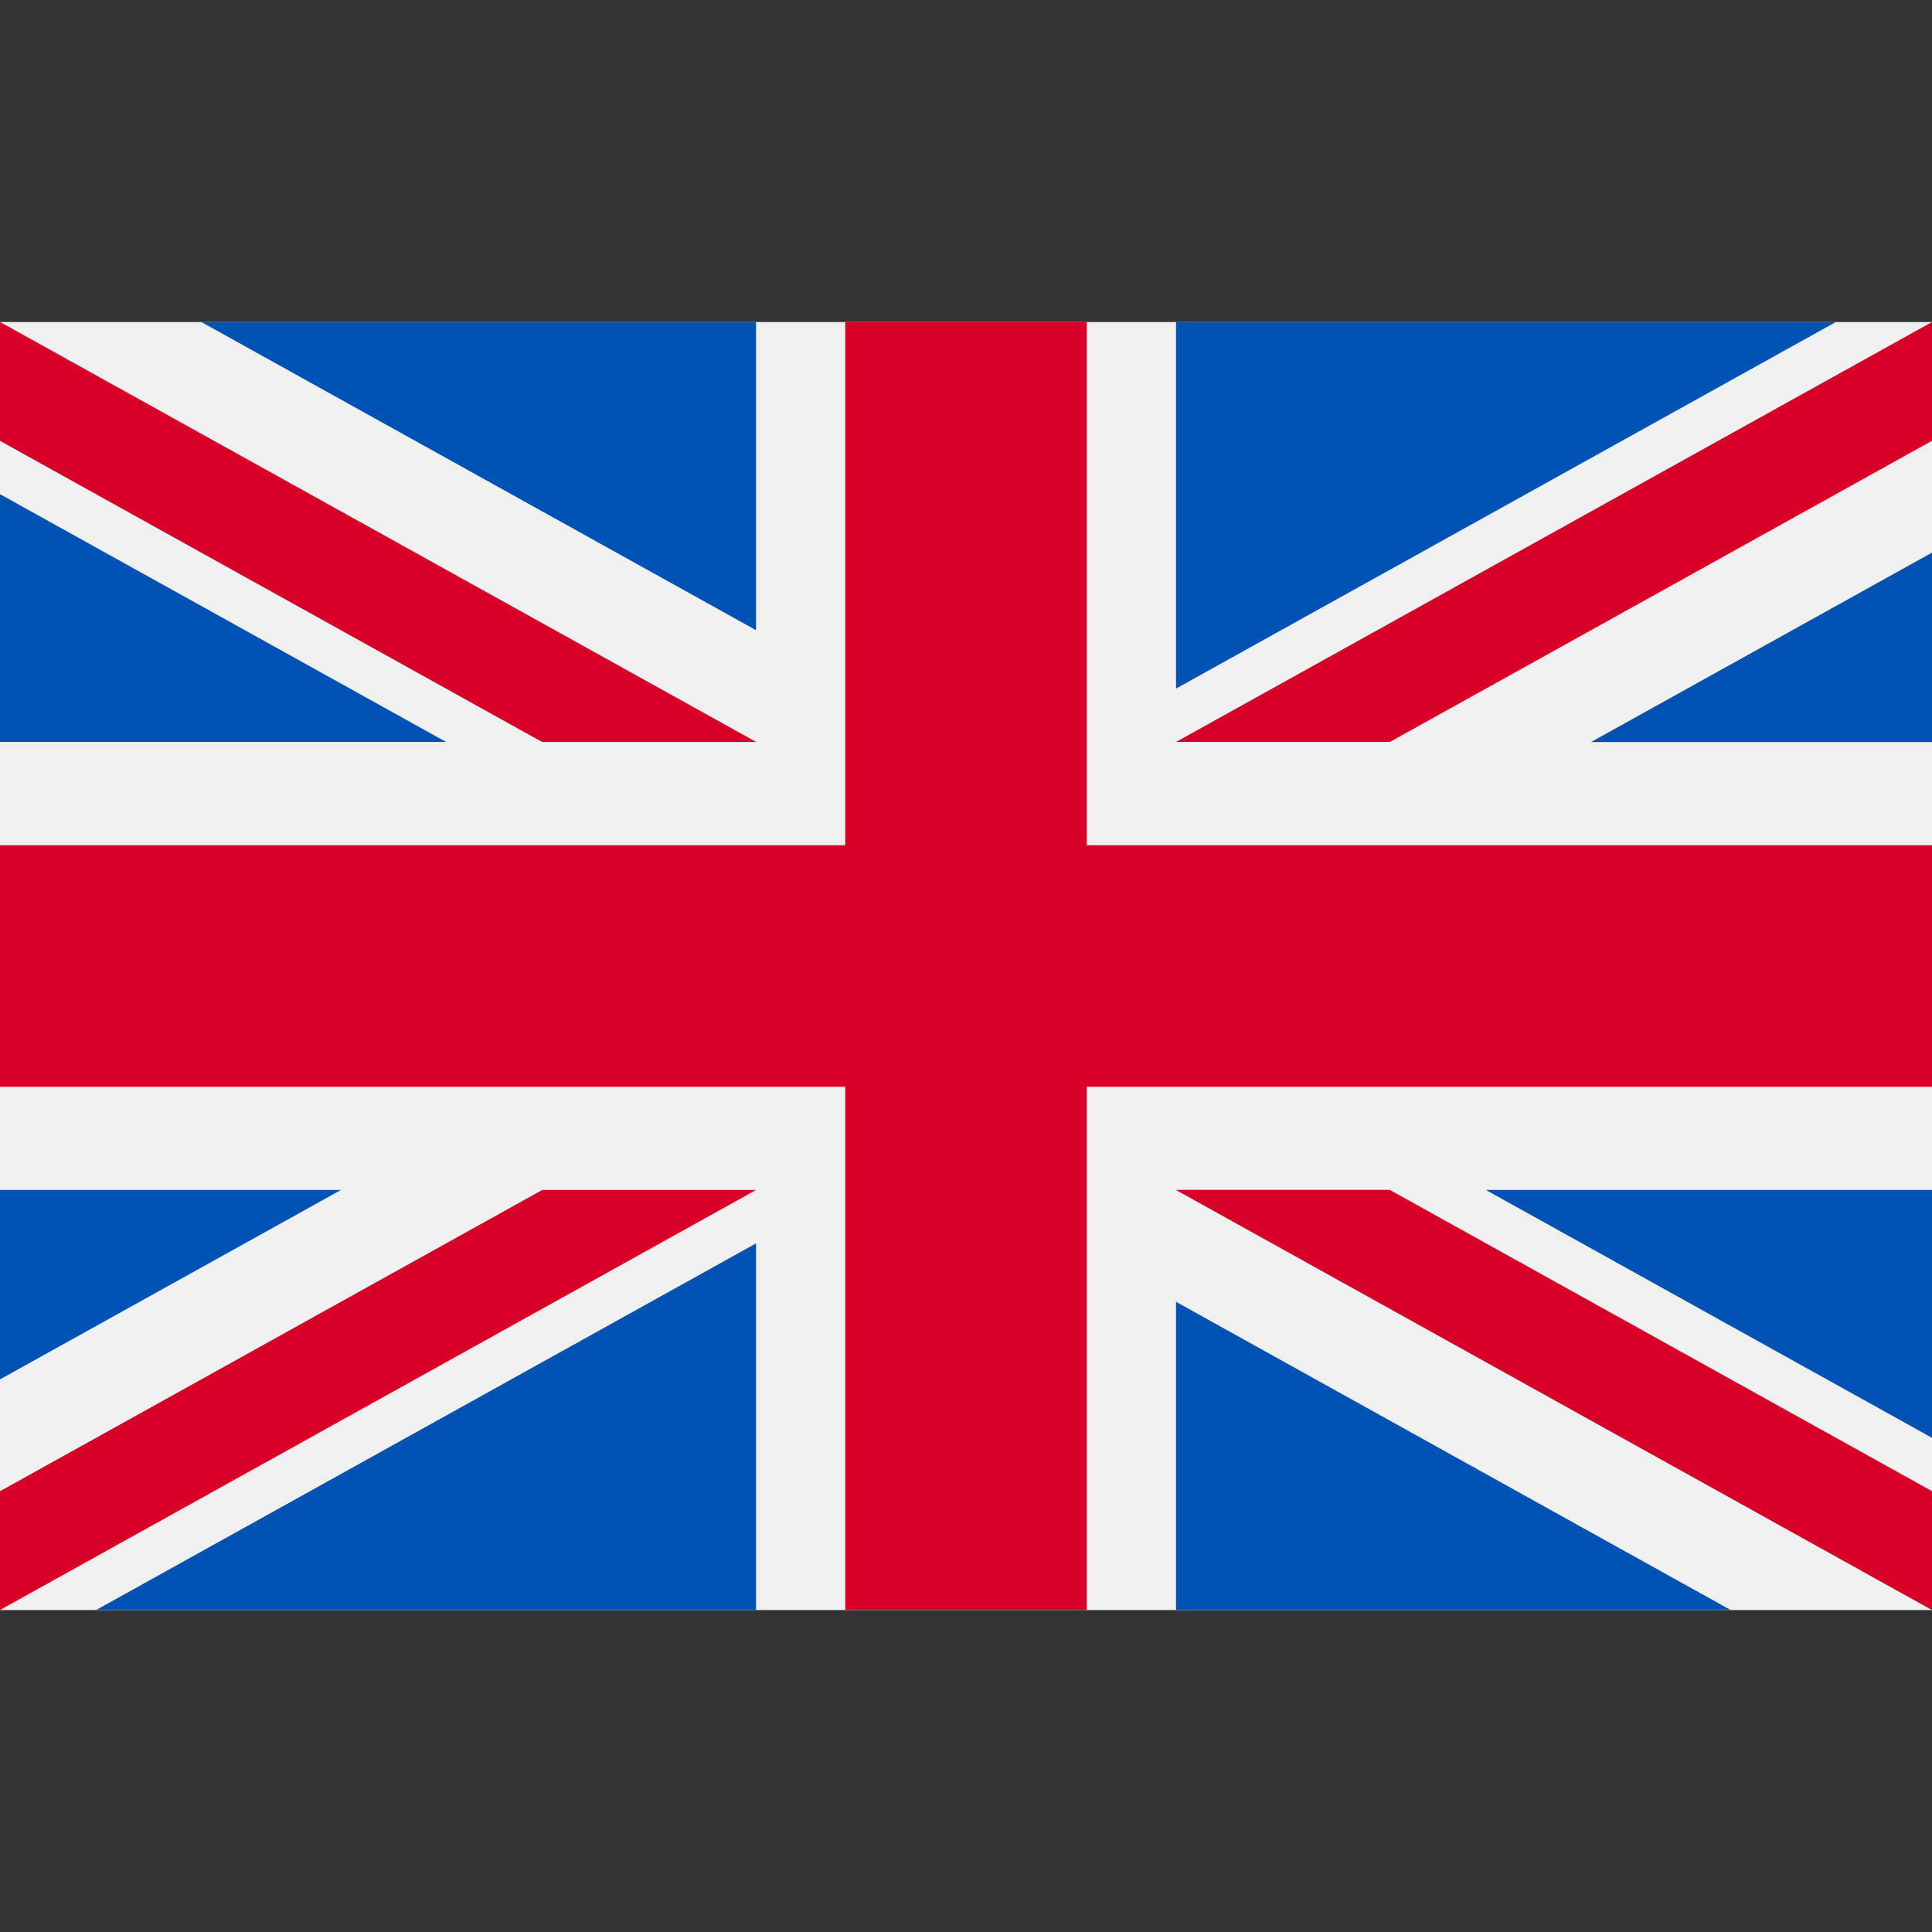 <svg width="28" height="28" viewBox="0 0 28 28" fill="none" xmlns="http://www.w3.org/2000/svg">
<rect x="0" y="0" width="28" height="28" fill="#333333" stroke="none"/>
<g clip-path="url(#clip0_0_452)">
<path d="M28 4.667H0V23.334H28V4.667Z" fill="#F0F0F0"/>
<path d="M15.75 4.667H12.25V12.25H0V15.75H12.25V23.333H15.75V15.75H28V12.25H15.75V4.667Z" fill="#D80027"/>
<path d="M21.535 17.246L28 20.838V17.246H21.535Z" fill="#0052B4"/>
<path d="M17.044 17.246L28 23.333V21.612L20.142 17.246H17.044Z" fill="#0052B4"/>
<path d="M25.081 23.333L17.044 18.867V23.333H25.081Z" fill="#0052B4"/>
<path d="M17.044 17.246L28 23.333V21.612L20.142 17.246H17.044Z" fill="#F0F0F0"/>
<path d="M17.044 17.246L28 23.333V21.612L20.142 17.246H17.044Z" fill="#D80027"/>
<path d="M4.941 17.246L0 19.991V17.246H4.941Z" fill="#0052B4"/>
<path d="M10.957 18.02V23.333H1.394L10.957 18.02Z" fill="#0052B4"/>
<path d="M7.858 17.246L0 21.612V23.333L10.957 17.246H7.858Z" fill="#D80027"/>
<path d="M6.465 10.753L0 7.162V10.753H6.465Z" fill="#0052B4"/>
<path d="M10.957 10.753L0 4.667V6.388L7.858 10.753H10.957Z" fill="#0052B4"/>
<path d="M2.918 4.667L10.957 9.133V4.667H2.918Z" fill="#0052B4"/>
<path d="M10.957 10.753L0 4.667V6.388L7.858 10.753H10.957Z" fill="#F0F0F0"/>
<path d="M10.957 10.753L0 4.667V6.388L7.858 10.753H10.957Z" fill="#D80027"/>
<path d="M23.059 10.754L28 8.009V10.754H23.059Z" fill="#0052B4"/>
<path d="M17.044 9.979V4.667H26.606L17.044 9.979Z" fill="#0052B4"/>
<path d="M20.142 10.753L28 6.388V4.667L17.044 10.753H20.142Z" fill="#D80027"/>
</g>
<defs>
<clipPath id="clip0_0_452">
<rect width="28" height="28" fill="white"/>
</clipPath>
</defs>
</svg>

